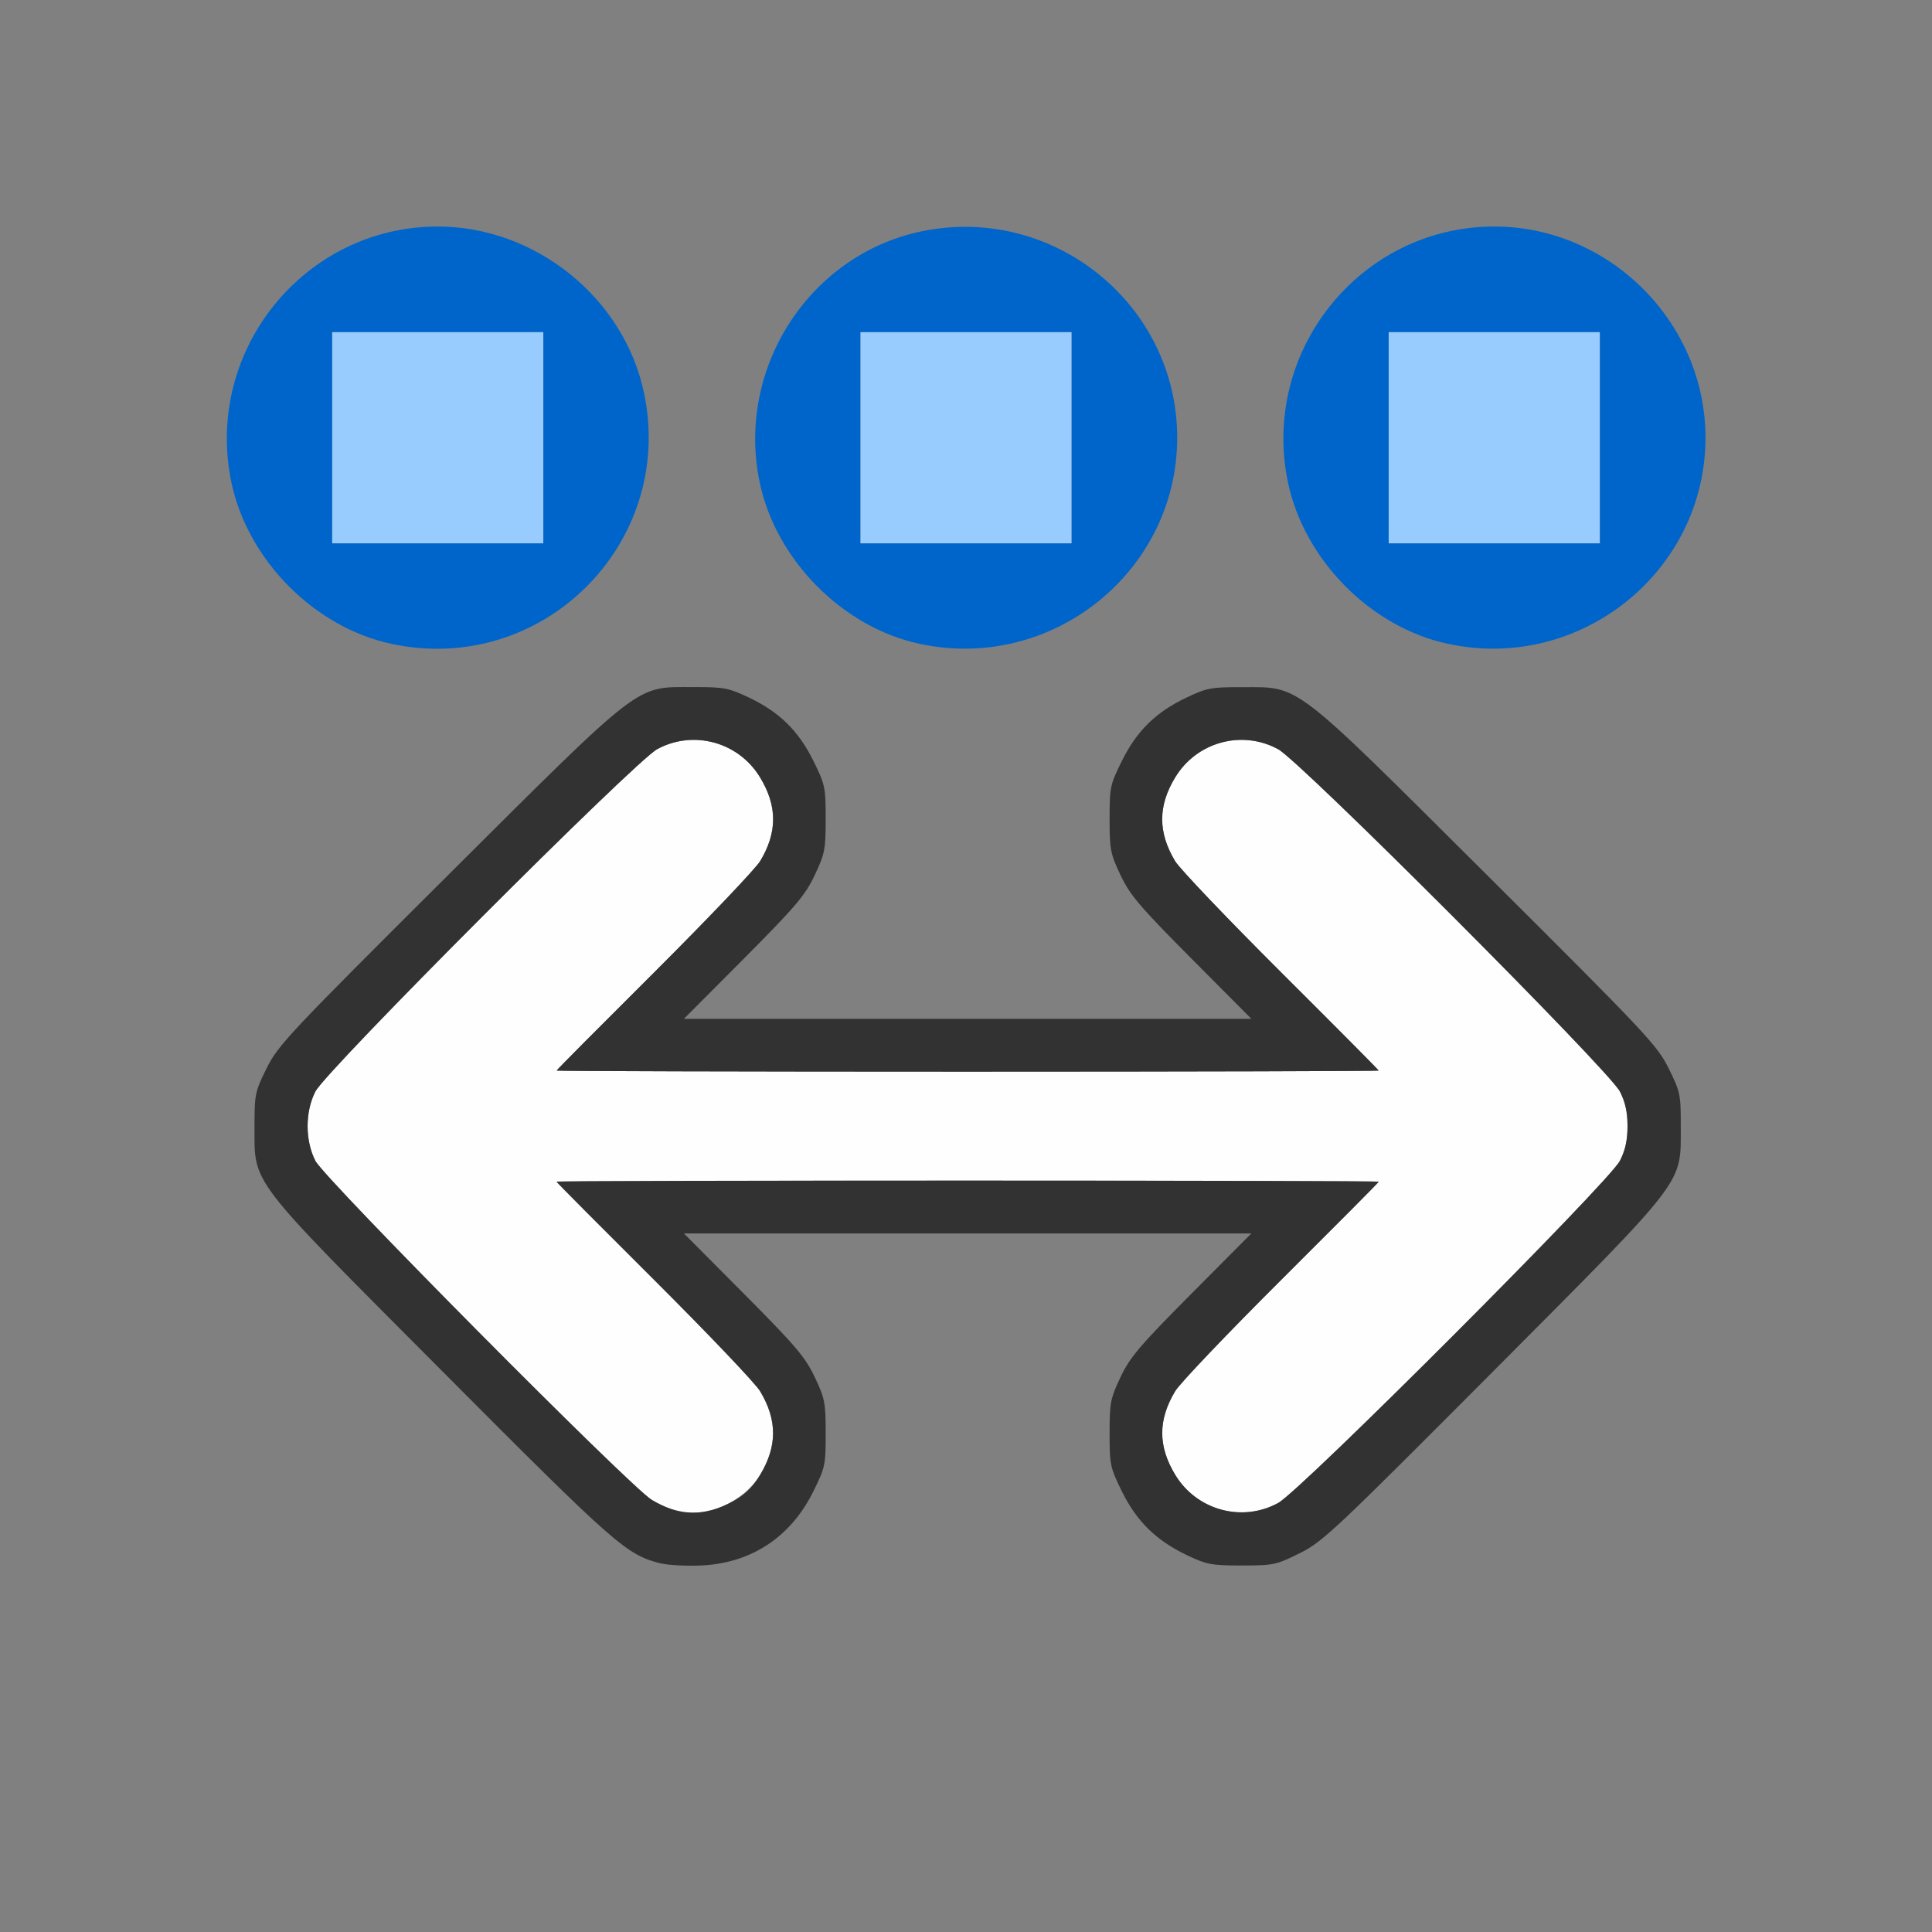<?xml version="1.0" encoding="UTF-8" standalone="no"?>
<!-- Created with Inkscape (http://www.inkscape.org/) -->

<svg
   version="1.1"
   id="svg2"
   width="1600"
   height="1600"
   viewBox="0 0 1600 1600"
   sodipodi:docname="align.svg"
   inkscape:version="1.2.2 (732a01da63, 2022-12-09)"
   xmlns:inkscape="http://www.inkscape.org/namespaces/inkscape"
   xmlns:sodipodi="http://sodipodi.sourceforge.net/DTD/sodipodi-0.dtd"
   xmlns="http://www.w3.org/2000/svg"
   xmlns:svg="http://www.w3.org/2000/svg"
   xmlns:rdf="http://www.w3.org/1999/02/22-rdf-syntax-ns#"
   xmlns:cc="http://creativecommons.org/ns#"
   xmlns:dc="http://purl.org/dc/elements/1.1/">
  <rect x="0" y="0" width="1600" height="1600" fill="#808080" stroke="none"/>
  <defs
     id="defs6" />
  <sodipodi:namedview
     pagecolor="#808080"
     bordercolor="#666666"
     borderopacity="1"
     objecttolerance="10"
     gridtolerance="10"
     guidetolerance="10"
     inkscape:pageopacity="0"
     inkscape:pageshadow="2"
     inkscape:window-width="1993"
     inkscape:window-height="1009"
     id="namedview4"
     showgrid="false"
     inkscape:zoom="0.32593203"
     inkscape:cx="-99.714041"
     inkscape:cy="1135.206"
     inkscape:window-x="-8"
     inkscape:window-y="-8"
     inkscape:window-maximized="1"
     inkscape:current-layer="ALIGN"
     inkscape:showpageshadow="0"
     inkscape:pagecheckerboard="true"
     inkscape:deskcolor="#d1d1d1" />
  <g
     id="ALIGN"
     transform="matrix(87.5,0,0,87.5,100,100)"
     style="stroke-width:0.011">
    <path
       style="fill:none;stroke-width:0"
       d="M 0,8 V 0 h 8 8 v 8 8 H 8 0 Z m 5.95,5.569 c 0.283,-0.133 0.465,-0.312 0.606,-0.595 0.111,-0.225 0.117,-0.25 0.117,-0.55 0,-0.291 -0.008,-0.33 -0.104,-0.533 C 6.479,11.701 6.389,11.595 5.898,11.102 l -0.567,-0.57 h 2.685 2.685 l -0.567,0.57 c -0.491,0.494 -0.581,0.6 -0.671,0.789 -0.096,0.202 -0.104,0.242 -0.104,0.533 0,0.3 0.005,0.325 0.117,0.55 0.141,0.284 0.322,0.462 0.612,0.599 0.191,0.091 0.235,0.099 0.523,0.099 0.299,0 0.325,-0.005 0.547,-0.116 0.219,-0.109 0.326,-0.209 1.829,-1.719 1.854,-1.862 1.778,-1.762 1.778,-2.324 4.28e-4,-0.3 -0.005,-0.325 -0.115,-0.547 C 14.541,8.748 14.441,8.641 12.931,7.138 11.07,5.285 11.169,5.361 10.609,5.36 10.323,5.359 10.28,5.368 10.088,5.458 9.798,5.596 9.617,5.773 9.476,6.057 9.365,6.283 9.359,6.308 9.359,6.608 c 0,0.291 0.008,0.33 0.104,0.533 0.09,0.189 0.18,0.295 0.671,0.789 L 10.701,8.5 H 8.016 5.33 l 0.567,-0.57 C 6.389,7.436 6.479,7.33 6.568,7.141 6.664,6.938 6.672,6.899 6.672,6.608 6.672,6.308 6.667,6.283 6.555,6.057 6.415,5.773 6.234,5.596 5.943,5.458 5.752,5.368 5.708,5.359 5.422,5.36 4.863,5.361 4.961,5.285 3.1,7.138 1.591,8.641 1.49,8.748 1.381,8.967 1.271,9.189 1.266,9.214 1.266,9.514 c 8.034e-4,0.561 -0.075,0.462 1.776,2.321 1.652,1.658 1.742,1.738 2.071,1.82 0.067,0.017 0.237,0.026 0.378,0.02 0.205,-0.009 0.297,-0.03 0.459,-0.106 z M 3.422,4.953 C 4.321,4.765 4.999,3.926 4.999,3 4.999,1.909 4.091,1.001 3,1.001 1.909,1.001 1.001,1.909 1.001,3 c 0,0.741 0.439,1.454 1.094,1.777 0.432,0.214 0.87,0.272 1.327,0.176 z m 5,0 C 9.321,4.765 9.999,3.926 9.999,3 9.999,1.909 9.091,1.001 8,1.001 c -0.741,0 -1.454,0.439 -1.777,1.094 -0.295,0.599 -0.295,1.211 0,1.81 0.393,0.797 1.309,1.234 2.199,1.048 z m 5,0 C 14.321,4.765 14.999,3.926 14.999,3 14.999,1.909 14.091,1.001 13,1.001 c -1.091,0 -1.999,0.908 -1.999,1.999 0,0.741 0.439,1.454 1.094,1.777 0.432,0.214 0.87,0.272 1.327,0.176 z"
       id="path827"
       inkscape:connector-curvature="0" />
    <path
       style="fill:#fefefe;stroke-width:0"
       d="m 5.26,13.159 c -0.054,-0.014 -0.16,-0.061 -0.234,-0.106 C 4.821,12.93 1.93,10.016 1.842,9.844 1.744,9.651 1.744,9.38 1.842,9.188 1.944,8.988 4.863,6.065 5.077,5.948 5.419,5.762 5.848,5.879 6.051,6.215 6.215,6.485 6.216,6.734 6.052,7.007 6.008,7.08 5.556,7.554 5.049,8.06 4.541,8.566 4.125,8.984 4.125,8.99 4.125,8.995 5.876,9 8.016,9 10.155,9 11.906,8.995 11.906,8.99 c 0,-0.006 -0.416,-0.424 -0.924,-0.93 C 10.475,7.554 10.023,7.08 9.979,7.007 9.816,6.734 9.816,6.485 9.98,6.215 10.183,5.879 10.612,5.762 10.954,5.948 11.169,6.065 14.087,8.988 14.189,9.188 c 0.051,0.1 0.072,0.195 0.072,0.328 0,0.134 -0.021,0.228 -0.072,0.328 -0.102,0.2 -3.02,3.122 -3.235,3.239 -0.342,0.186 -0.77,0.069 -0.974,-0.266 -0.164,-0.271 -0.164,-0.519 -7.656e-4,-0.792 0.044,-0.074 0.496,-0.547 1.003,-1.053 0.508,-0.506 0.924,-0.924 0.924,-0.93 0,-0.006 -1.751,-0.01 -3.891,-0.01 -2.14,0 -3.891,0.005 -3.891,0.01 0,0.006 0.416,0.424 0.924,0.93 0.508,0.506 0.96,0.98 1.003,1.053 0.164,0.273 0.163,0.522 -7.656e-4,0.792 -0.158,0.26 -0.51,0.412 -0.791,0.342 z"
       id="path825"
       inkscape:connector-curvature="0" />
    <path
       style="fill:#98cbfe;stroke-width:0"
       d="M 2,3 V 2 H 3 4 V 3 4 H 3 2 Z M 7,3 V 2 H 8 9 V 3 4 H 8 7 Z m 5,0 V 2 h 1 1 v 1 1 h -1 -1 z"
       id="path823"
       inkscape:connector-curvature="0" />
    <path
       style="fill:#0065cb;stroke-width:0"
       d="M 2.562,4.951 C 1.832,4.795 1.201,4.157 1.047,3.422 0.787,2.178 1.736,1.001 3,1.001 c 0.926,0 1.765,0.677 1.953,1.577 C 5.251,4.003 3.988,5.258 2.562,4.951 Z M 4,3 V 2 H 3 2 V 3 4 H 3 4 Z M 7.562,4.951 C 6.832,4.795 6.201,4.157 6.047,3.422 5.822,2.345 6.515,1.269 7.578,1.047 8.822,0.787 9.999,1.736 9.999,3 c 0,1.268 -1.188,2.22 -2.436,1.951 z M 9,3 V 2 H 8 7 v 1 1 h 1 1 z m 3.562,1.951 C 11.832,4.795 11.201,4.157 11.047,3.422 10.787,2.178 11.736,1.001 13,1.001 c 1.091,0 1.999,0.908 1.999,1.999 0,1.268 -1.188,2.22 -2.436,1.951 z M 14,3 V 2 h -1 -1 v 1 1 h 1 1 z"
       id="path821"
       inkscape:connector-curvature="0" />
    <path
       style="fill:#323232;stroke-width:0"
       d="M 5.113,13.655 C 4.785,13.572 4.694,13.493 3.043,11.835 1.191,9.976 1.267,10.075 1.266,9.514 1.266,9.214 1.271,9.189 1.381,8.967 1.49,8.748 1.591,8.641 3.1,7.138 4.961,5.285 4.863,5.361 5.422,5.36 c 0.287,-4.125e-4 0.33,0.008 0.521,0.098 0.291,0.138 0.471,0.315 0.612,0.599 0.111,0.225 0.117,0.25 0.117,0.55 0,0.291 -0.008,0.33 -0.104,0.533 C 6.479,7.33 6.389,7.436 5.898,7.93 L 5.33,8.5 H 8.016 10.701 L 10.134,7.93 C 9.643,7.436 9.553,7.33 9.463,7.141 9.367,6.938 9.359,6.899 9.359,6.608 c 0,-0.3 0.005,-0.325 0.117,-0.55 0.141,-0.284 0.322,-0.462 0.612,-0.599 0.191,-0.091 0.235,-0.099 0.521,-0.098 0.559,8.062e-4 0.461,-0.075 2.322,1.778 1.509,1.503 1.61,1.61 1.719,1.829 0.11,0.222 0.116,0.247 0.115,0.547 -8.03e-4,0.561 0.075,0.462 -1.778,2.324 -1.503,1.509 -1.61,1.61 -1.829,1.719 -0.222,0.11 -0.247,0.116 -0.547,0.116 -0.288,0 -0.332,-0.008 -0.523,-0.099 C 9.798,13.435 9.617,13.258 9.476,12.974 9.365,12.748 9.359,12.723 9.359,12.423 c 0,-0.291 0.008,-0.33 0.104,-0.533 0.09,-0.189 0.18,-0.295 0.671,-0.789 l 0.567,-0.57 H 8.016 5.33 l 0.567,0.57 c 0.491,0.494 0.581,0.6 0.671,0.789 0.096,0.202 0.104,0.242 0.104,0.533 0,0.3 -0.005,0.325 -0.117,0.55 -0.215,0.434 -0.589,0.68 -1.064,0.701 -0.141,0.006 -0.311,-0.003 -0.378,-0.02 z M 5.797,13.065 c 0.111,-0.061 0.185,-0.133 0.254,-0.248 0.164,-0.271 0.164,-0.519 7.656e-4,-0.792 C 6.008,11.951 5.556,11.477 5.049,10.971 4.541,10.465 4.125,10.047 4.125,10.041 c 0,-0.006 1.751,-0.01 3.891,-0.01 2.14,0 3.891,0.005 3.891,0.01 0,0.006 -0.416,0.424 -0.924,0.93 -0.508,0.506 -0.96,0.98 -1.003,1.053 -0.164,0.273 -0.163,0.522 7.657e-4,0.792 0.203,0.335 0.632,0.453 0.974,0.266 C 11.169,12.966 14.087,10.044 14.189,9.844 14.24,9.744 14.261,9.649 14.261,9.516 14.261,9.382 14.24,9.288 14.189,9.188 14.087,8.988 11.169,6.065 10.954,5.948 10.612,5.762 10.183,5.879 9.98,6.215 9.816,6.485 9.816,6.734 9.979,7.007 10.023,7.08 10.475,7.554 10.983,8.06 11.491,8.566 11.906,8.984 11.906,8.99 11.906,8.995 10.155,9 8.016,9 5.876,9 4.125,8.995 4.125,8.99 4.125,8.984 4.541,8.566 5.049,8.06 5.556,7.554 6.008,7.08 6.052,7.007 6.216,6.734 6.215,6.485 6.051,6.215 5.848,5.879 5.419,5.762 5.077,5.948 4.863,6.065 1.944,8.988 1.842,9.188 c -0.098,0.192 -0.098,0.464 -8.1e-6,0.656 0.088,0.172 2.979,3.086 3.184,3.209 0.262,0.157 0.503,0.161 0.771,0.012 z"
       id="path819"
       inkscape:connector-curvature="0" />
  </g>
</svg>
